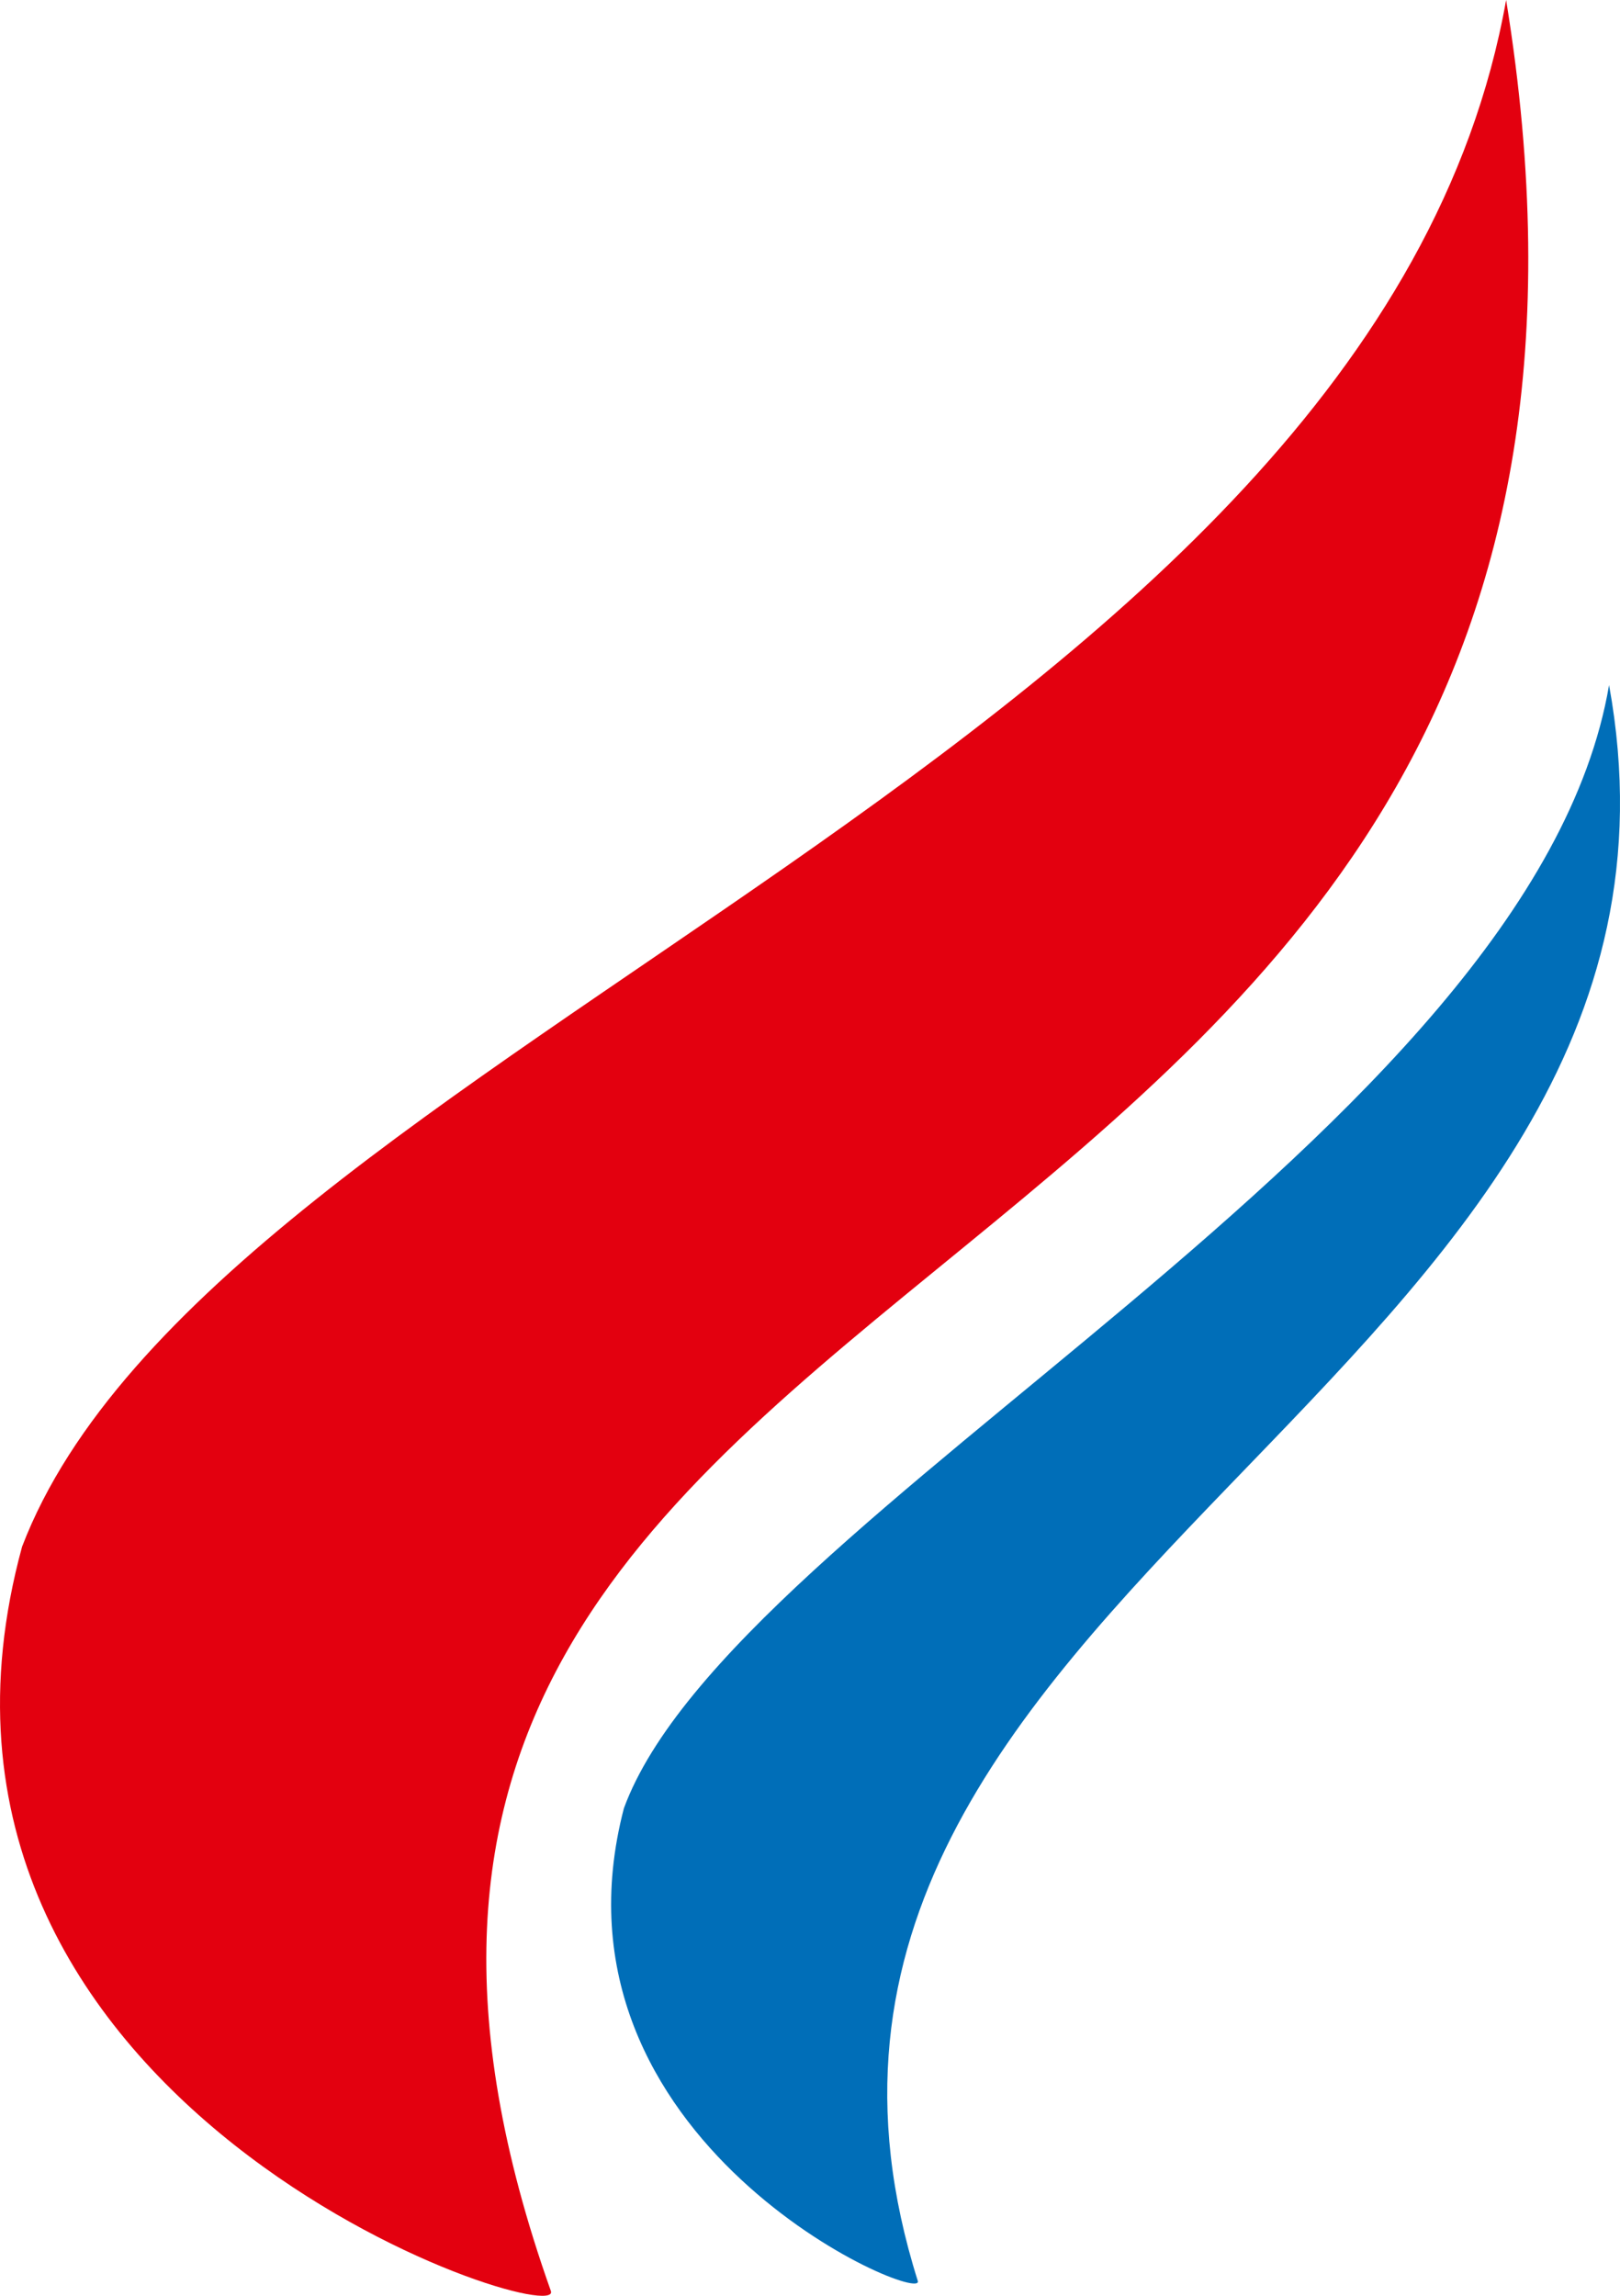 <svg xmlns="http://www.w3.org/2000/svg" width="24" height="34" fill="none"><path fill="#E3000F" d="M.327 22.906C3.16 15.506 20.339 11.086 22.313 0 25.652 20.587 2.27 17.354 8.161 33.929c.218.613-10.106-2.703-7.834-11.023Z"/><path fill="#006EB8" d="M9.243 26.78c1.607-4.374 13.46-9.99 14.595-16.634 1.893 10.4-13.492 13.345-10.241 23.634.12.38-5.648-2.046-4.354-7Z"/></svg>